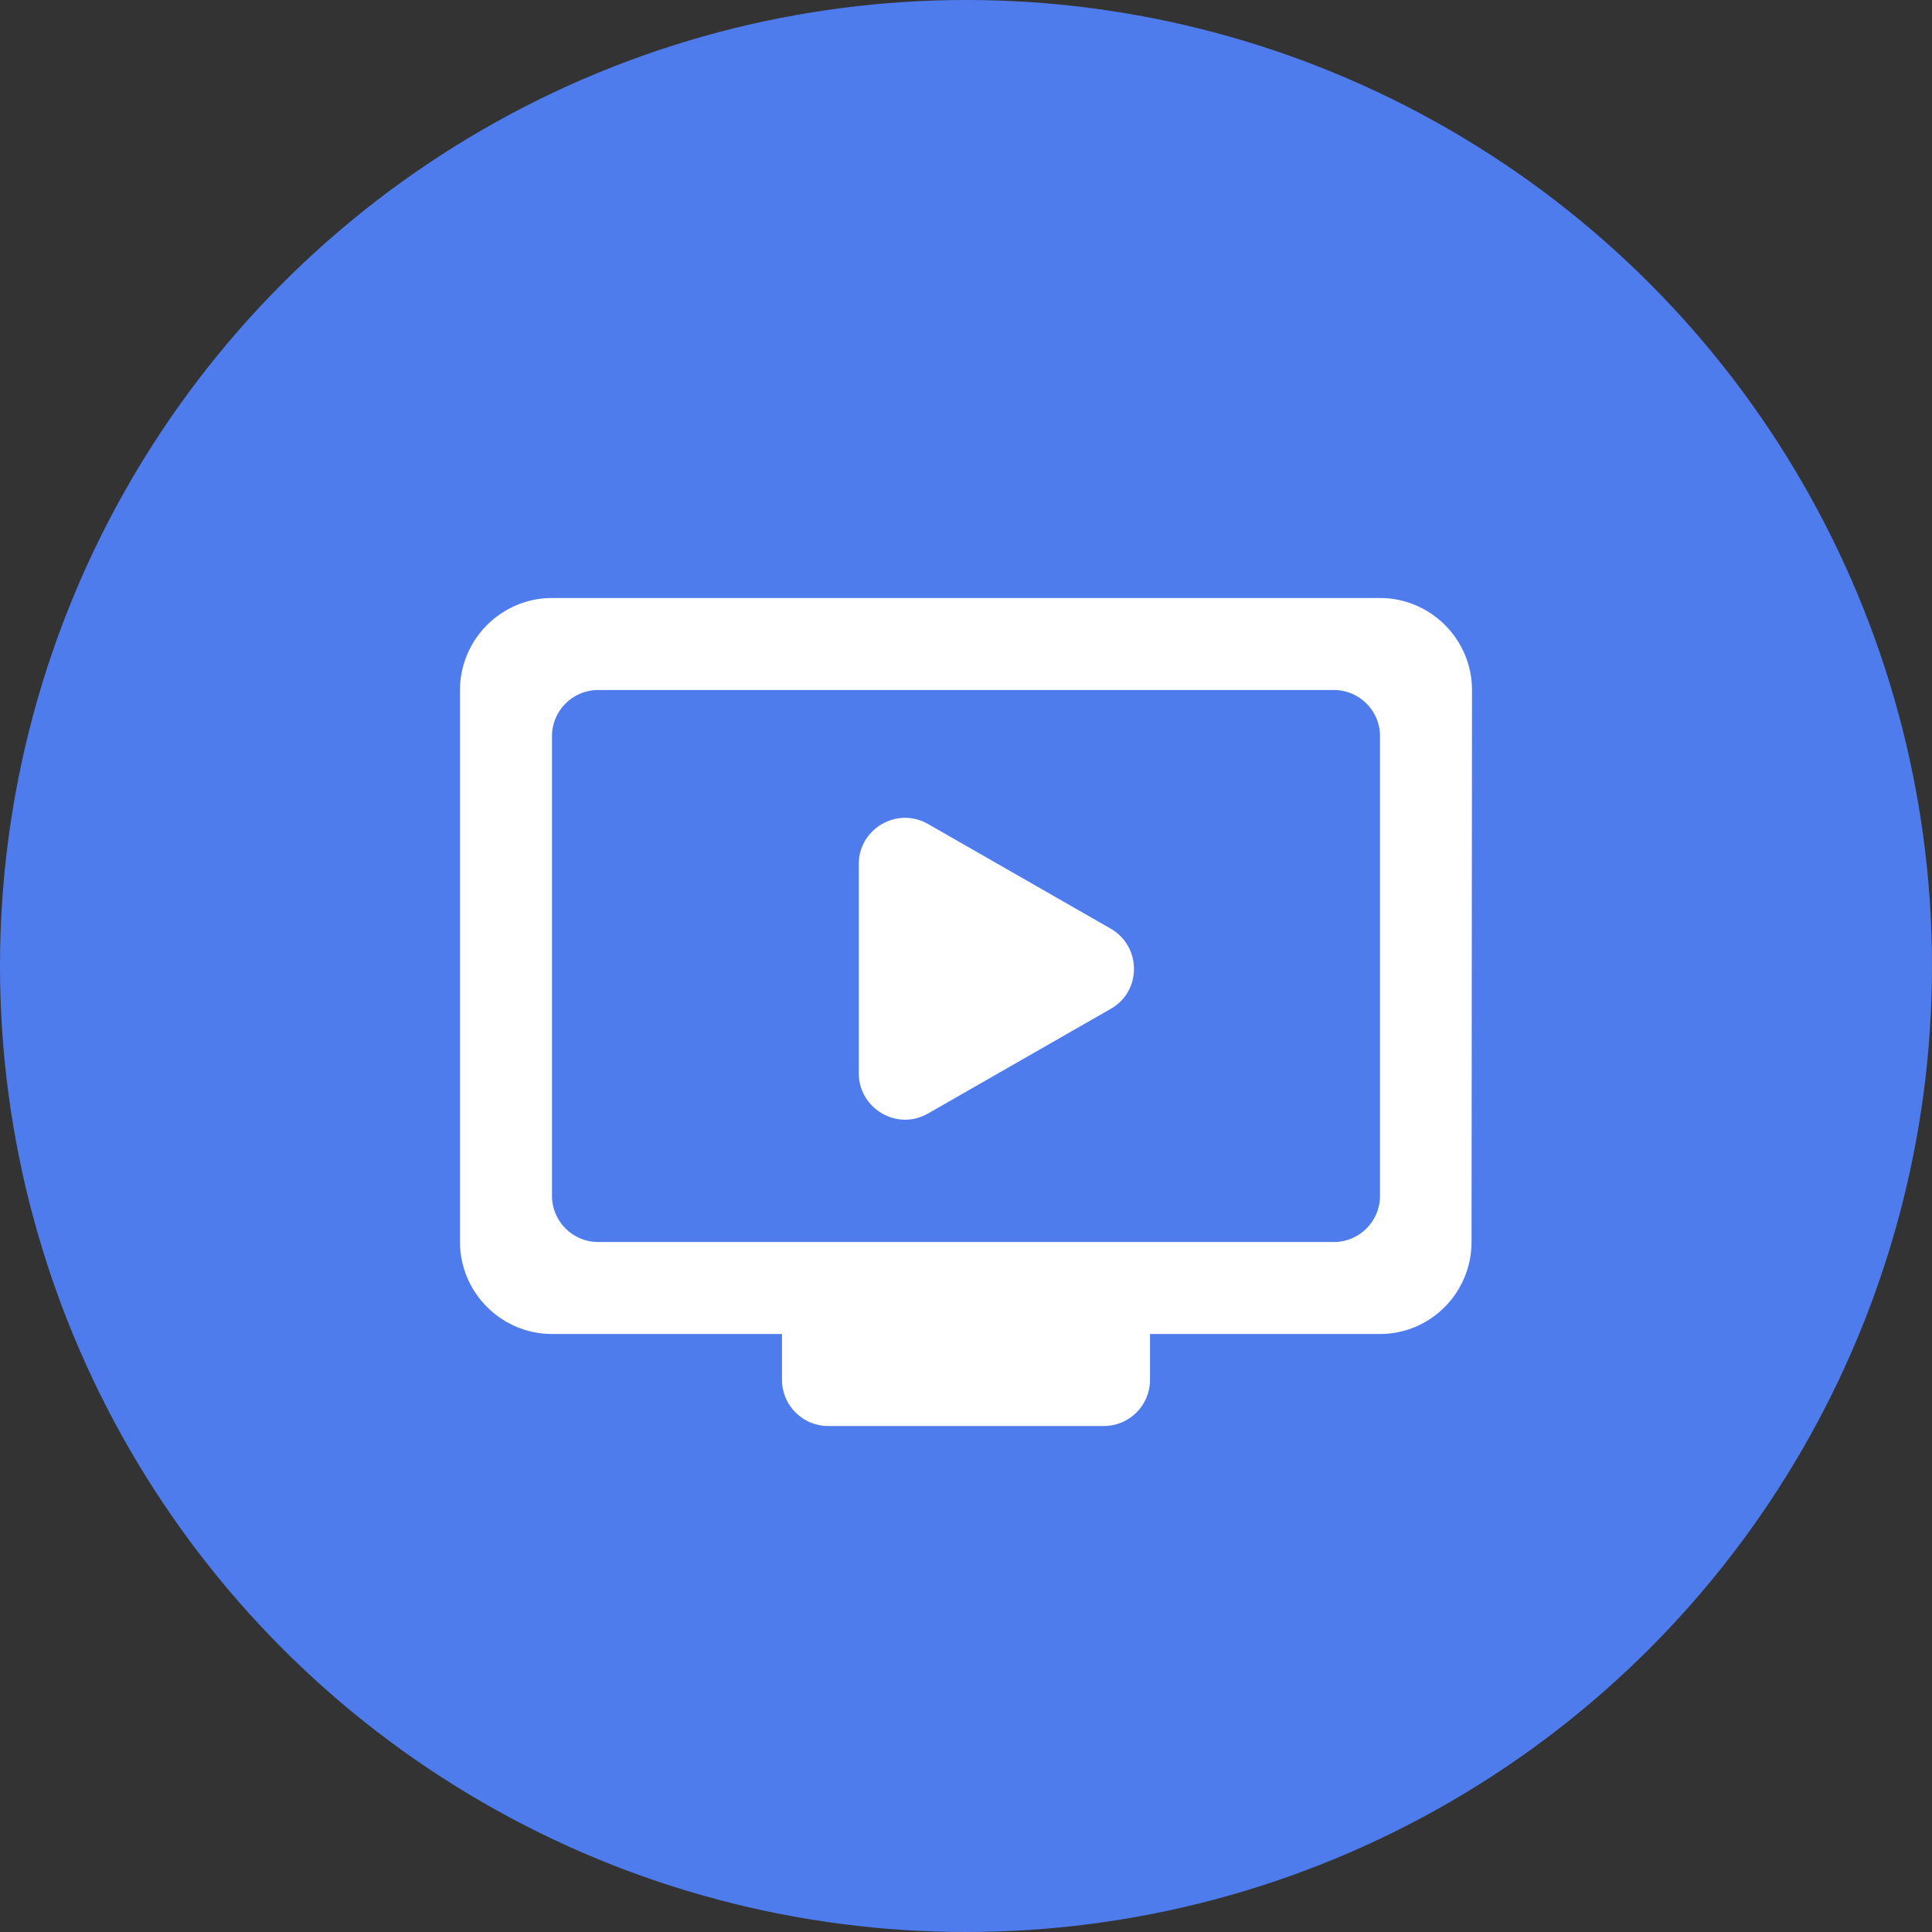 <?xml version="1.0" encoding="UTF-8"?>
<svg width="42px" height="42px" viewBox="0 0 42 42" version="1.1" xmlns="http://www.w3.org/2000/svg" xmlns:xlink="http://www.w3.org/1999/xlink">
    <rect x="0" y="0" width="42" height="42" fill="#333333" stroke="none"/>
    <!-- Generator: Sketch 52.2 (67145) - http://www.bohemiancoding.com/sketch -->
    <title>ic_Watching TV</title>
    <desc>Created with Sketch.</desc>
    <g id="ic_Watching-TV" stroke="none" stroke-width="1" fill="none" fill-rule="evenodd">
        <g id="Group-12">
            <circle id="Oval" fill="#4F7CEC" fill-rule="nonzero" cx="21" cy="21" r="21"></circle>
            <g id="round-chrome_reader_mode-24px" transform="translate(9, 9)">
                <polygon id="Path" points="0 0 24 0 24 24 0 24"></polygon>
                <g id="round-tv-24px" transform="translate(1, 4)" fill="#FFFFFF">
                    <path d="M20,0 L2,0 C0.9,0 0,0.9 0,2 L0,14 C0,15.1 0.9,16 2,16 L7,16 L7,17 C7,17.55 7.45,18 8,18 L14,18 C14.55,18 15,17.55 15,17 L15,16 L20,16 C21.1,16 21.99,15.1 21.99,14 L22,2 C22,0.9 21.1,0 20,0 Z M19,14 L3,14 C2.45,14 2,13.55 2,13 L2,3 C2,2.45 2.45,2 3,2 L19,2 C19.55,2 20,2.45 20,3 L20,13 C20,13.55 19.55,14 19,14 Z" id="Shape" fill-rule="nonzero"></path>
                    <path d="M10.169,11.21 L14.149,8.93 C14.819,8.55 14.819,7.58 14.149,7.19 L10.169,4.91 C9.499,4.53 8.669,5.02 8.669,5.78 L8.669,10.33 C8.669,11.1 9.499,11.59 10.169,11.21 Z" id="Path"></path>
                </g>
            </g>
        </g>
    </g>
</svg>